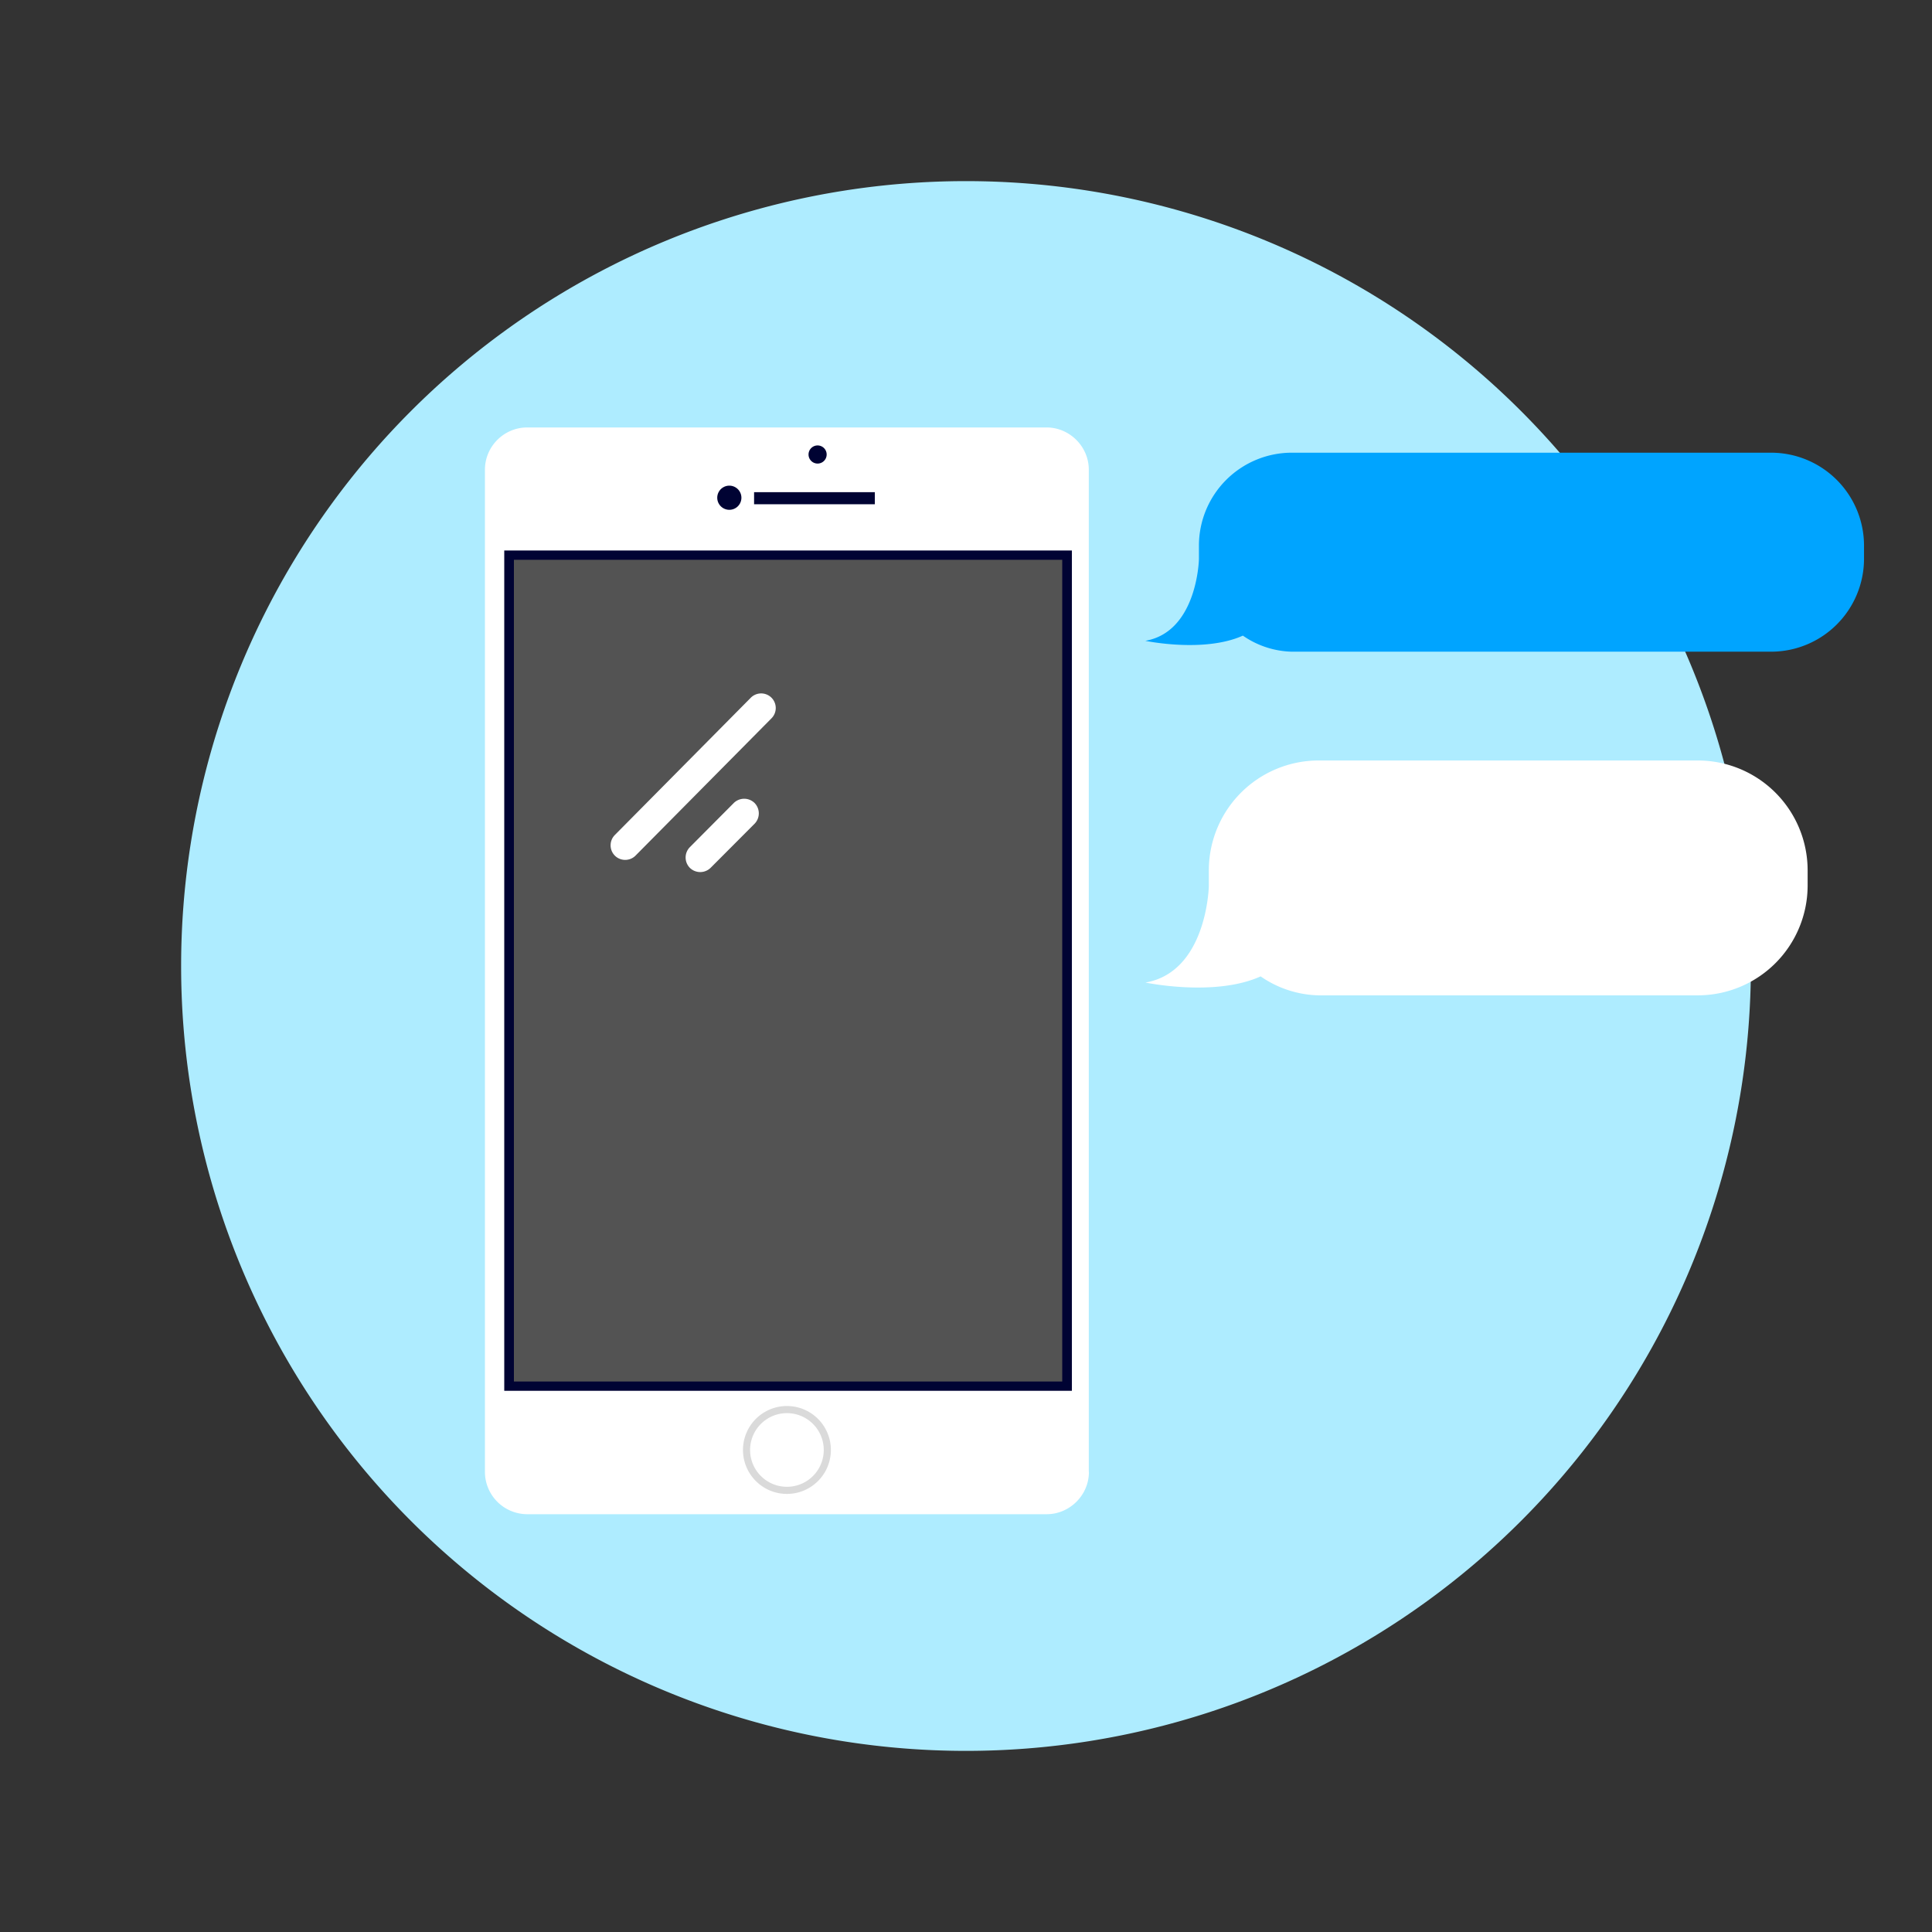 <?xml version="1.0" standalone="no"?><!DOCTYPE svg PUBLIC "-//W3C//DTD SVG 1.1//EN" "http://www.w3.org/Graphics/SVG/1.1/DTD/svg11.dtd"><svg class="icon" width="32px" height="32.00px" viewBox="0 0 1024 1024" version="1.1" xmlns="http://www.w3.org/2000/svg"><rect x="0" y="0" width="1024" height="1024" fill="#333333" stroke="none"/><path d="M512 512m-416 0a416 416 0 1 0 832 0 416 416 0 1 0-832 0Z" fill="#AEECFF" /><path d="M577.152 780.16c0 12.288-10.176 22.4-22.4 22.4H279.424a22.464 22.464 0 0 1-22.4-22.4v-531.2c0-12.288 10.048-22.4 22.4-22.4h275.264c12.224 0 22.4 10.112 22.4 22.4v531.2z" fill="#FFFFFF" /><path d="M267.264 291.776h300.864v445.376H267.264z" fill="#000333" /><path d="M272.384 296.704h290.624v435.52H272.384z" fill="#535353" /><path d="M386.56 263.808m-6.4 0a6.4 6.4 0 1 0 12.8 0 6.4 6.4 0 1 0-12.8 0Z" fill="#000333" /><path d="M433.344 240.896m-4.8 0a4.8 4.8 0 1 0 9.6 0 4.8 4.8 0 1 0-9.6 0Z" fill="#000333" /><path d="M417.088 768.512m-23.296 0a23.296 23.296 0 1 0 46.592 0 23.296 23.296 0 1 0-46.592 0Z" fill="#DADADA" /><path d="M417.088 768.512m-19.52 0a19.52 19.52 0 1 0 39.04 0 19.52 19.52 0 1 0-39.04 0Z" fill="#FFFFFF" /><path d="M399.68 260.864h64v6.4h-64z" fill="#000333" /><path d="M336.832 453.504c-3.008 3.008-7.936 3.008-10.944 0s-3.008-7.936 0-10.944l72.064-72.768a7.744 7.744 0 0 1 10.944 0 7.744 7.744 0 0 1 0 10.944L336.832 453.504zM376.64 459.968a7.872 7.872 0 0 1-11.008 0 7.808 7.808 0 0 1 0.064-11.008l23.232-23.36a7.872 7.872 0 0 1 11.008 0 7.872 7.872 0 0 1 0 11.008l-23.296 23.36zM900.032 403.072h-201.344a58.24 58.24 0 0 0-57.984 57.984v8.448c0 1.6-1.472 45.696-33.6 51.264 0 0 36.736 7.744 61.056-3.264a56.128 56.128 0 0 0 30.592 10.048h201.344a58.24 58.24 0 0 0 57.984-57.984v-8.448a58.24 58.24 0 0 0-58.048-58.048z" fill="#FFFFFF" /><path d="M938.88 239.936h-254.272a49.28 49.28 0 0 0-49.152 49.152v7.168c0 1.344-1.28 38.656-28.416 43.392 0 0 31.104 6.528 51.712-2.752a47.36 47.36 0 0 0 25.856 8.512h254.272a49.28 49.28 0 0 0 49.088-49.088v-7.296a49.28 49.28 0 0 0-49.088-49.088z" fill="#00A4FF" /></svg>